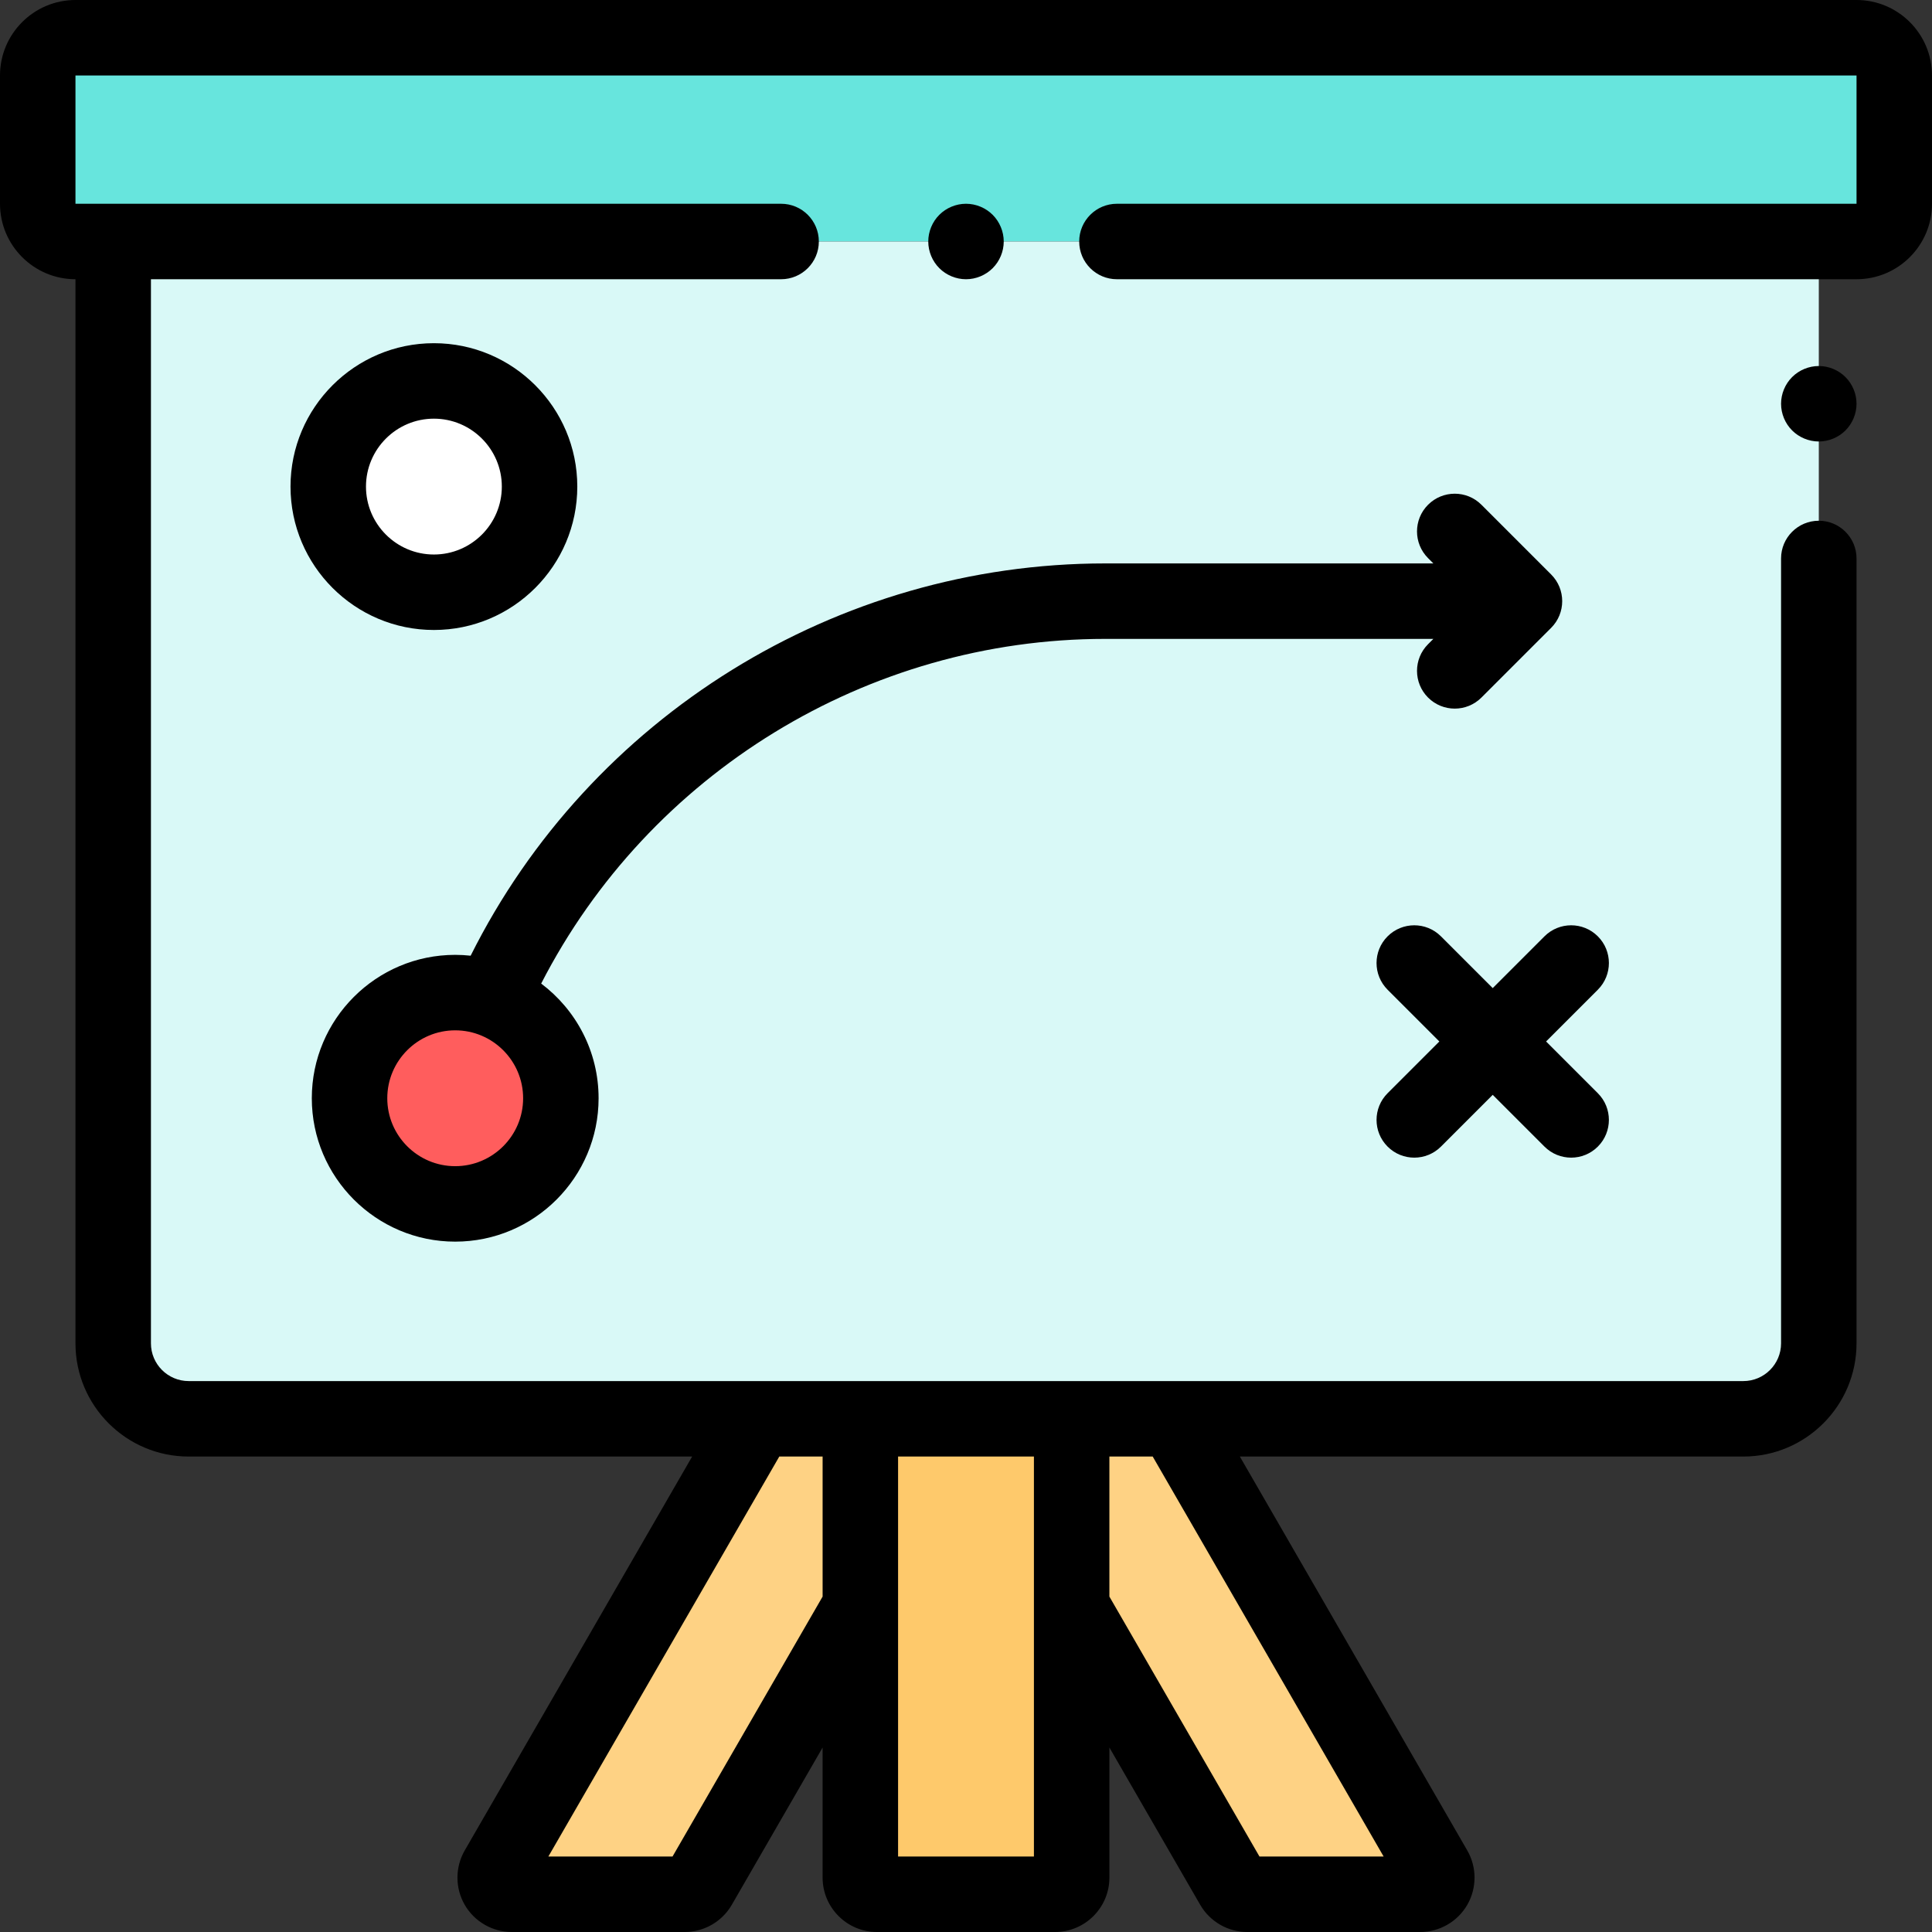 <?xml version="1.0" encoding="iso-8859-1"?>
<!-- Generator: Adobe Illustrator 19.0.0, SVG Export Plug-In . SVG Version: 6.00 Build 0)  -->
<svg version="1.1" id="Capa_1" xmlns="http://www.w3.org/2000/svg" xmlns:xlink="http://www.w3.org/1999/xlink" x="0px" y="0px"
	 viewBox="0 0 512 512" style="enable-background:new 0 0 512 512;" xml:space="preserve">
<rect x="0" y="0" width="512" height="512" fill="#333333" stroke="none"/>
<path style="fill:#FEC96B;" d="M279.594,502h-47.188c-2.433,0-4.406-1.973-4.406-4.406V376h56v121.594
	C284,500.027,282.027,502,279.594,502z"/>
<g>
	<path style="fill:#FED284;" d="M228,425.79l-42.728,74.007c-0.787,1.363-2.242,2.203-3.816,2.203h-45.825
		c-3.392,0-5.512-3.672-3.816-6.609L200.746,376H228V425.79z"/>
	<path style="fill:#FED284;" d="M284,425.79l42.728,74.007c0.787,1.363,2.242,2.203,3.816,2.203h45.825
		c3.392,0,5.512-3.672,3.816-6.609L311.254,376H284V425.79z"/>
</g>
<path style="fill:#67E5DD;" d="M492,64H20c-5.523,0-10-4.477-10-10V20c0-5.523,4.477-10,10-10h472c5.523,0,10,4.477,10,10v34
	C502,59.523,497.523,64,492,64z"/>
<path style="fill:#D9F9F7;" d="M482,317.775V356c0,11.046-8.954,20-20,20H50c-11.046,0-20-8.954-20-20V64h452V317.775z"/>
<circle style="fill:#FFFFFF;" cx="114.99" cy="128.95" r="28"/>
<circle style="fill:#FF5D5D;" cx="120.63" cy="291.05" r="28"/>
<path d="M492,0H20C8.972,0,0,8.972,0,20v34c0,11.028,8.972,20,20,20v282c0,16.542,13.458,30,30,30h133.426l-60.271,104.392
	c-2.564,4.443-2.563,9.963,0.002,14.406c2.565,4.442,7.346,7.202,12.476,7.202h45.824c5.13,0,9.91-2.76,12.476-7.203L218,463.11
	v34.484c0,7.944,6.463,14.406,14.406,14.406h47.188c7.943,0,14.406-6.462,14.406-14.406V463.11l24.068,41.687
	c2.565,4.443,7.346,7.203,12.476,7.203h45.824c5.13,0,9.91-2.76,12.476-7.202c2.565-4.443,2.566-9.963,0.001-14.407L328.574,386H462
	c16.542,0,30-13.458,30-30V148c0-5.523-4.478-10-10-10s-10,4.477-10,10v208c0,5.514-4.486,10-10,10H284h-56H50
	c-5.514,0-10-4.486-10-10V74h167c5.522,0,10-4.477,10-10s-4.478-10-10-10H20V20h472v34H296c-5.522,0-10,4.477-10,10s4.478,10,10,10
	h196c11.028,0,20-8.972,20-20V20C512,8.972,503.028,0,492,0z M178.226,492H145.32l61.199-106H218v37.11L178.226,492z M366.68,492
	h-32.905L294,423.11V386h11.48L366.68,492z M274,386v106h-36V386H274z"/>
<path d="M263.069,71.07C264.93,69.21,266,66.63,266,64c0-2.63-1.07-5.21-2.931-7.07C261.21,55.07,258.63,54,256,54
	s-5.21,1.07-7.07,2.93S246,61.37,246,64c0,2.63,1.069,5.21,2.93,7.07S253.37,74,256,74S261.21,72.93,263.069,71.07z"/>
<path d="M474.93,99.93c-1.86,1.86-2.93,4.44-2.93,7.07s1.069,5.21,2.93,7.07S479.37,117,482,117s5.21-1.07,7.069-2.93
	c1.86-1.86,2.931-4.44,2.931-7.07s-1.07-5.21-2.931-7.07C487.21,98.07,484.63,97,482,97S476.79,98.07,474.93,99.93z"/>
<path d="M292.877,169.314h86.98l-1.405,1.405c-3.905,3.905-3.905,10.237,0,14.143c1.953,1.953,4.512,2.929,7.071,2.929
	s5.118-0.976,7.071-2.929l18.477-18.477c3.905-3.905,3.905-10.237,0-14.143l-18.477-18.477c-3.906-3.905-10.236-3.905-14.143,0
	c-3.905,3.905-3.905,10.237,0,14.143l1.405,1.405h-86.98c-71.156,0-136.479,40.603-168.15,103.958
	c-1.345-0.145-2.71-0.224-4.093-0.224c-20.953,0-38,17.047-38,38s17.047,38,38,38s38-17.047,38-38
	c0-12.412-5.983-23.452-15.216-30.391C172.008,204.939,229.879,169.314,292.877,169.314z M120.634,309.048c-9.925,0-18-8.075-18-18
	s8.075-18,18-18s18,8.075,18,18S130.559,309.048,120.634,309.048z"/>
<path d="M152.989,128.951c0-20.953-17.047-38-38-38s-38,17.047-38,38s17.047,38,38,38S152.989,149.904,152.989,128.951z
	 M96.989,128.951c0-9.925,8.075-18,18-18s18,8.075,18,18s-8.075,18-18,18S96.989,138.876,96.989,128.951z"/>
<path d="M423.444,248.141c-3.906-3.905-10.236-3.905-14.143,0l-13.716,13.716l-13.716-13.716c-3.906-3.905-10.236-3.905-14.143,0
	c-3.905,3.905-3.905,10.237,0,14.143L381.443,276l-13.716,13.716c-3.905,3.905-3.905,10.237,0,14.143
	c1.953,1.953,4.512,2.929,7.071,2.929s5.118-0.976,7.071-2.929l13.716-13.716l13.716,13.716c1.953,1.953,4.512,2.929,7.071,2.929
	s5.118-0.976,7.071-2.929c3.905-3.905,3.905-10.237,0-14.143L409.728,276l13.716-13.716
	C427.35,258.378,427.35,252.046,423.444,248.141z"/>
<g>
</g>
<g>
</g>
<g>
</g>
<g>
</g>
<g>
</g>
<g>
</g>
<g>
</g>
<g>
</g>
<g>
</g>
<g>
</g>
<g>
</g>
<g>
</g>
<g>
</g>
<g>
</g>
<g>
</g>
</svg>
